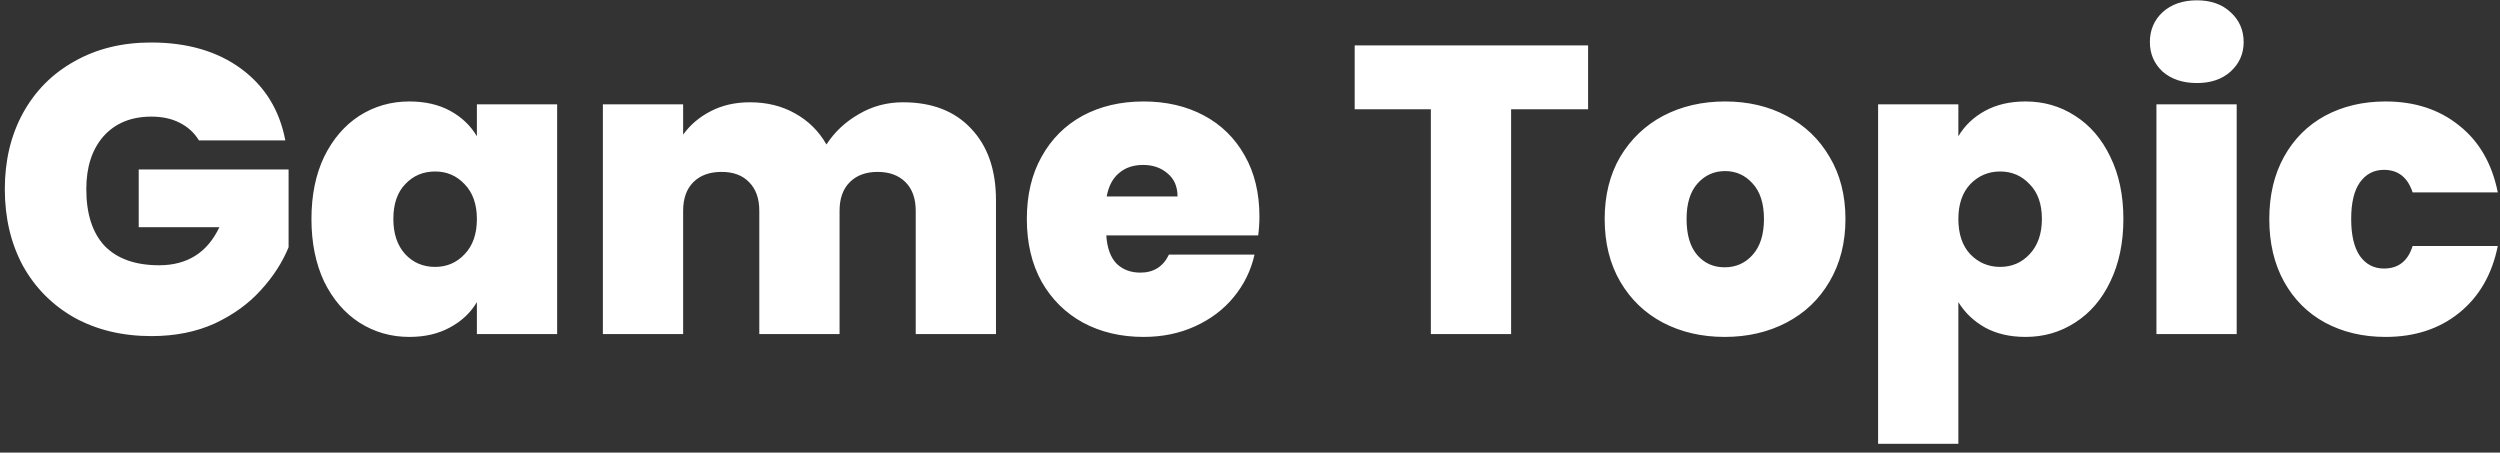 <svg width="232" height="42" viewBox="0 0 232 42" fill="none" xmlns="http://www.w3.org/2000/svg">
<rect x="0" y="0" width="232" height="42" fill="#333333" stroke="none"/>
<path d="M18.459 13.026C18.028 12.317 17.433 11.772 16.673 11.392C15.938 11.012 15.064 10.822 14.051 10.822C12.176 10.822 10.694 11.43 9.605 12.646C8.541 13.862 8.009 15.496 8.009 17.548C8.009 19.853 8.579 21.614 9.719 22.83C10.884 24.021 12.569 24.616 14.773 24.616C17.382 24.616 19.244 23.438 20.359 21.082H12.873V15.724H26.781V22.944C26.198 24.363 25.337 25.693 24.197 26.934C23.082 28.175 21.663 29.201 19.941 30.012C18.218 30.797 16.255 31.19 14.051 31.19C11.366 31.19 8.984 30.62 6.907 29.48C4.855 28.315 3.259 26.706 2.119 24.654C1.004 22.577 0.447 20.208 0.447 17.548C0.447 14.913 1.004 12.57 2.119 10.518C3.259 8.441 4.855 6.832 6.907 5.692C8.959 4.527 11.328 3.944 14.013 3.944C17.382 3.944 20.169 4.755 22.373 6.376C24.577 7.997 25.945 10.214 26.477 13.026H18.459ZM28.903 20.322C28.903 18.118 29.295 16.193 30.081 14.546C30.891 12.899 31.981 11.633 33.349 10.746C34.742 9.859 36.287 9.416 37.985 9.416C39.454 9.416 40.721 9.707 41.785 10.29C42.849 10.873 43.672 11.658 44.255 12.646V9.682H51.703V31H44.255V28.036C43.672 29.024 42.836 29.809 41.747 30.392C40.683 30.975 39.429 31.266 37.985 31.266C36.287 31.266 34.742 30.823 33.349 29.936C31.981 29.049 30.891 27.783 30.081 26.136C29.295 24.464 28.903 22.526 28.903 20.322ZM44.255 20.322C44.255 18.954 43.875 17.877 43.115 17.092C42.38 16.307 41.468 15.914 40.379 15.914C39.264 15.914 38.339 16.307 37.605 17.092C36.87 17.852 36.503 18.929 36.503 20.322C36.503 21.69 36.87 22.779 37.605 23.59C38.339 24.375 39.264 24.768 40.379 24.768C41.468 24.768 42.38 24.375 43.115 23.59C43.875 22.805 44.255 21.715 44.255 20.322ZM83.801 9.492C86.486 9.492 88.589 10.303 90.109 11.924C91.654 13.545 92.427 15.762 92.427 18.574V31H84.979V19.562C84.979 18.422 84.662 17.535 84.029 16.902C83.395 16.269 82.534 15.952 81.445 15.952C80.355 15.952 79.494 16.269 78.861 16.902C78.227 17.535 77.911 18.422 77.911 19.562V31H70.463V19.562C70.463 18.422 70.146 17.535 69.513 16.902C68.905 16.269 68.056 15.952 66.967 15.952C65.852 15.952 64.978 16.269 64.345 16.902C63.711 17.535 63.395 18.422 63.395 19.562V31H55.947V9.682H63.395V12.494C64.053 11.582 64.902 10.86 65.941 10.328C67.005 9.771 68.221 9.492 69.589 9.492C71.159 9.492 72.553 9.834 73.769 10.518C75.01 11.202 75.985 12.165 76.695 13.406C77.455 12.241 78.455 11.303 79.697 10.594C80.938 9.859 82.306 9.492 83.801 9.492ZM116.875 20.094C116.875 20.677 116.837 21.259 116.761 21.842H102.663C102.739 23.007 103.056 23.881 103.613 24.464C104.196 25.021 104.931 25.3 105.817 25.3C107.059 25.3 107.945 24.743 108.477 23.628H116.419C116.09 25.097 115.444 26.415 114.481 27.58C113.544 28.72 112.353 29.619 110.909 30.278C109.465 30.937 107.869 31.266 106.121 31.266C104.019 31.266 102.144 30.823 100.497 29.936C98.876 29.049 97.597 27.783 96.659 26.136C95.747 24.489 95.291 22.551 95.291 20.322C95.291 18.093 95.747 16.167 96.659 14.546C97.571 12.899 98.838 11.633 100.459 10.746C102.106 9.859 103.993 9.416 106.121 9.416C108.224 9.416 110.086 9.847 111.707 10.708C113.329 11.569 114.595 12.811 115.507 14.432C116.419 16.028 116.875 17.915 116.875 20.094ZM109.275 18.232C109.275 17.32 108.971 16.611 108.363 16.104C107.755 15.572 106.995 15.306 106.083 15.306C105.171 15.306 104.424 15.559 103.841 16.066C103.259 16.547 102.879 17.269 102.701 18.232H109.275ZM147.375 4.21V10.138H140.231V31H132.783V10.138H125.715V4.21H147.375ZM160.048 31.266C157.92 31.266 156.008 30.823 154.31 29.936C152.638 29.049 151.321 27.783 150.358 26.136C149.396 24.489 148.914 22.551 148.914 20.322C148.914 18.118 149.396 16.193 150.358 14.546C151.346 12.899 152.676 11.633 154.348 10.746C156.046 9.859 157.958 9.416 160.086 9.416C162.214 9.416 164.114 9.859 165.786 10.746C167.484 11.633 168.814 12.899 169.776 14.546C170.764 16.193 171.258 18.118 171.258 20.322C171.258 22.526 170.764 24.464 169.776 26.136C168.814 27.783 167.484 29.049 165.786 29.936C164.089 30.823 162.176 31.266 160.048 31.266ZM160.048 24.806C161.087 24.806 161.948 24.426 162.632 23.666C163.342 22.881 163.696 21.766 163.696 20.322C163.696 18.878 163.342 17.776 162.632 17.016C161.948 16.256 161.1 15.876 160.086 15.876C159.073 15.876 158.224 16.256 157.54 17.016C156.856 17.776 156.514 18.878 156.514 20.322C156.514 21.791 156.844 22.906 157.502 23.666C158.161 24.426 159.01 24.806 160.048 24.806ZM181.736 12.646C182.319 11.658 183.142 10.873 184.206 10.29C185.27 9.707 186.524 9.416 187.968 9.416C189.666 9.416 191.198 9.859 192.566 10.746C193.96 11.633 195.049 12.899 195.834 14.546C196.645 16.193 197.05 18.118 197.05 20.322C197.05 22.526 196.645 24.464 195.834 26.136C195.049 27.783 193.96 29.049 192.566 29.936C191.198 30.823 189.666 31.266 187.968 31.266C186.524 31.266 185.27 30.975 184.206 30.392C183.168 29.809 182.344 29.024 181.736 28.036V41.184H174.288V9.682H181.736V12.646ZM189.488 20.322C189.488 18.929 189.108 17.852 188.348 17.092C187.614 16.307 186.702 15.914 185.612 15.914C184.523 15.914 183.598 16.307 182.838 17.092C182.104 17.877 181.736 18.954 181.736 20.322C181.736 21.715 182.104 22.805 182.838 23.59C183.598 24.375 184.523 24.768 185.612 24.768C186.702 24.768 187.614 24.375 188.348 23.59C189.108 22.779 189.488 21.69 189.488 20.322ZM203.879 7.706C202.561 7.706 201.497 7.351 200.687 6.642C199.901 5.907 199.509 4.995 199.509 3.906C199.509 2.791 199.901 1.867 200.687 1.132C201.497 0.397 202.561 0.03 203.879 0.03C205.171 0.03 206.209 0.397 206.995 1.132C207.805 1.867 208.211 2.791 208.211 3.906C208.211 4.995 207.805 5.907 206.995 6.642C206.209 7.351 205.171 7.706 203.879 7.706ZM207.565 9.682V31H200.117V9.682H207.565ZM210.59 20.322C210.59 18.118 211.046 16.193 211.958 14.546C212.87 12.899 214.137 11.633 215.758 10.746C217.405 9.859 219.279 9.416 221.382 9.416C224.093 9.416 226.373 10.163 228.222 11.658C230.071 13.127 231.262 15.192 231.794 17.852H223.89C223.434 16.459 222.547 15.762 221.23 15.762C220.293 15.762 219.545 16.155 218.988 16.94C218.456 17.7 218.19 18.827 218.19 20.322C218.19 21.817 218.456 22.957 218.988 23.742C219.545 24.527 220.293 24.92 221.23 24.92C222.573 24.92 223.459 24.223 223.89 22.83H231.794C231.262 25.465 230.071 27.529 228.222 29.024C226.373 30.519 224.093 31.266 221.382 31.266C219.279 31.266 217.405 30.823 215.758 29.936C214.137 29.049 212.87 27.783 211.958 26.136C211.046 24.489 210.59 22.551 210.59 20.322Z" fill="white"/>
</svg>
